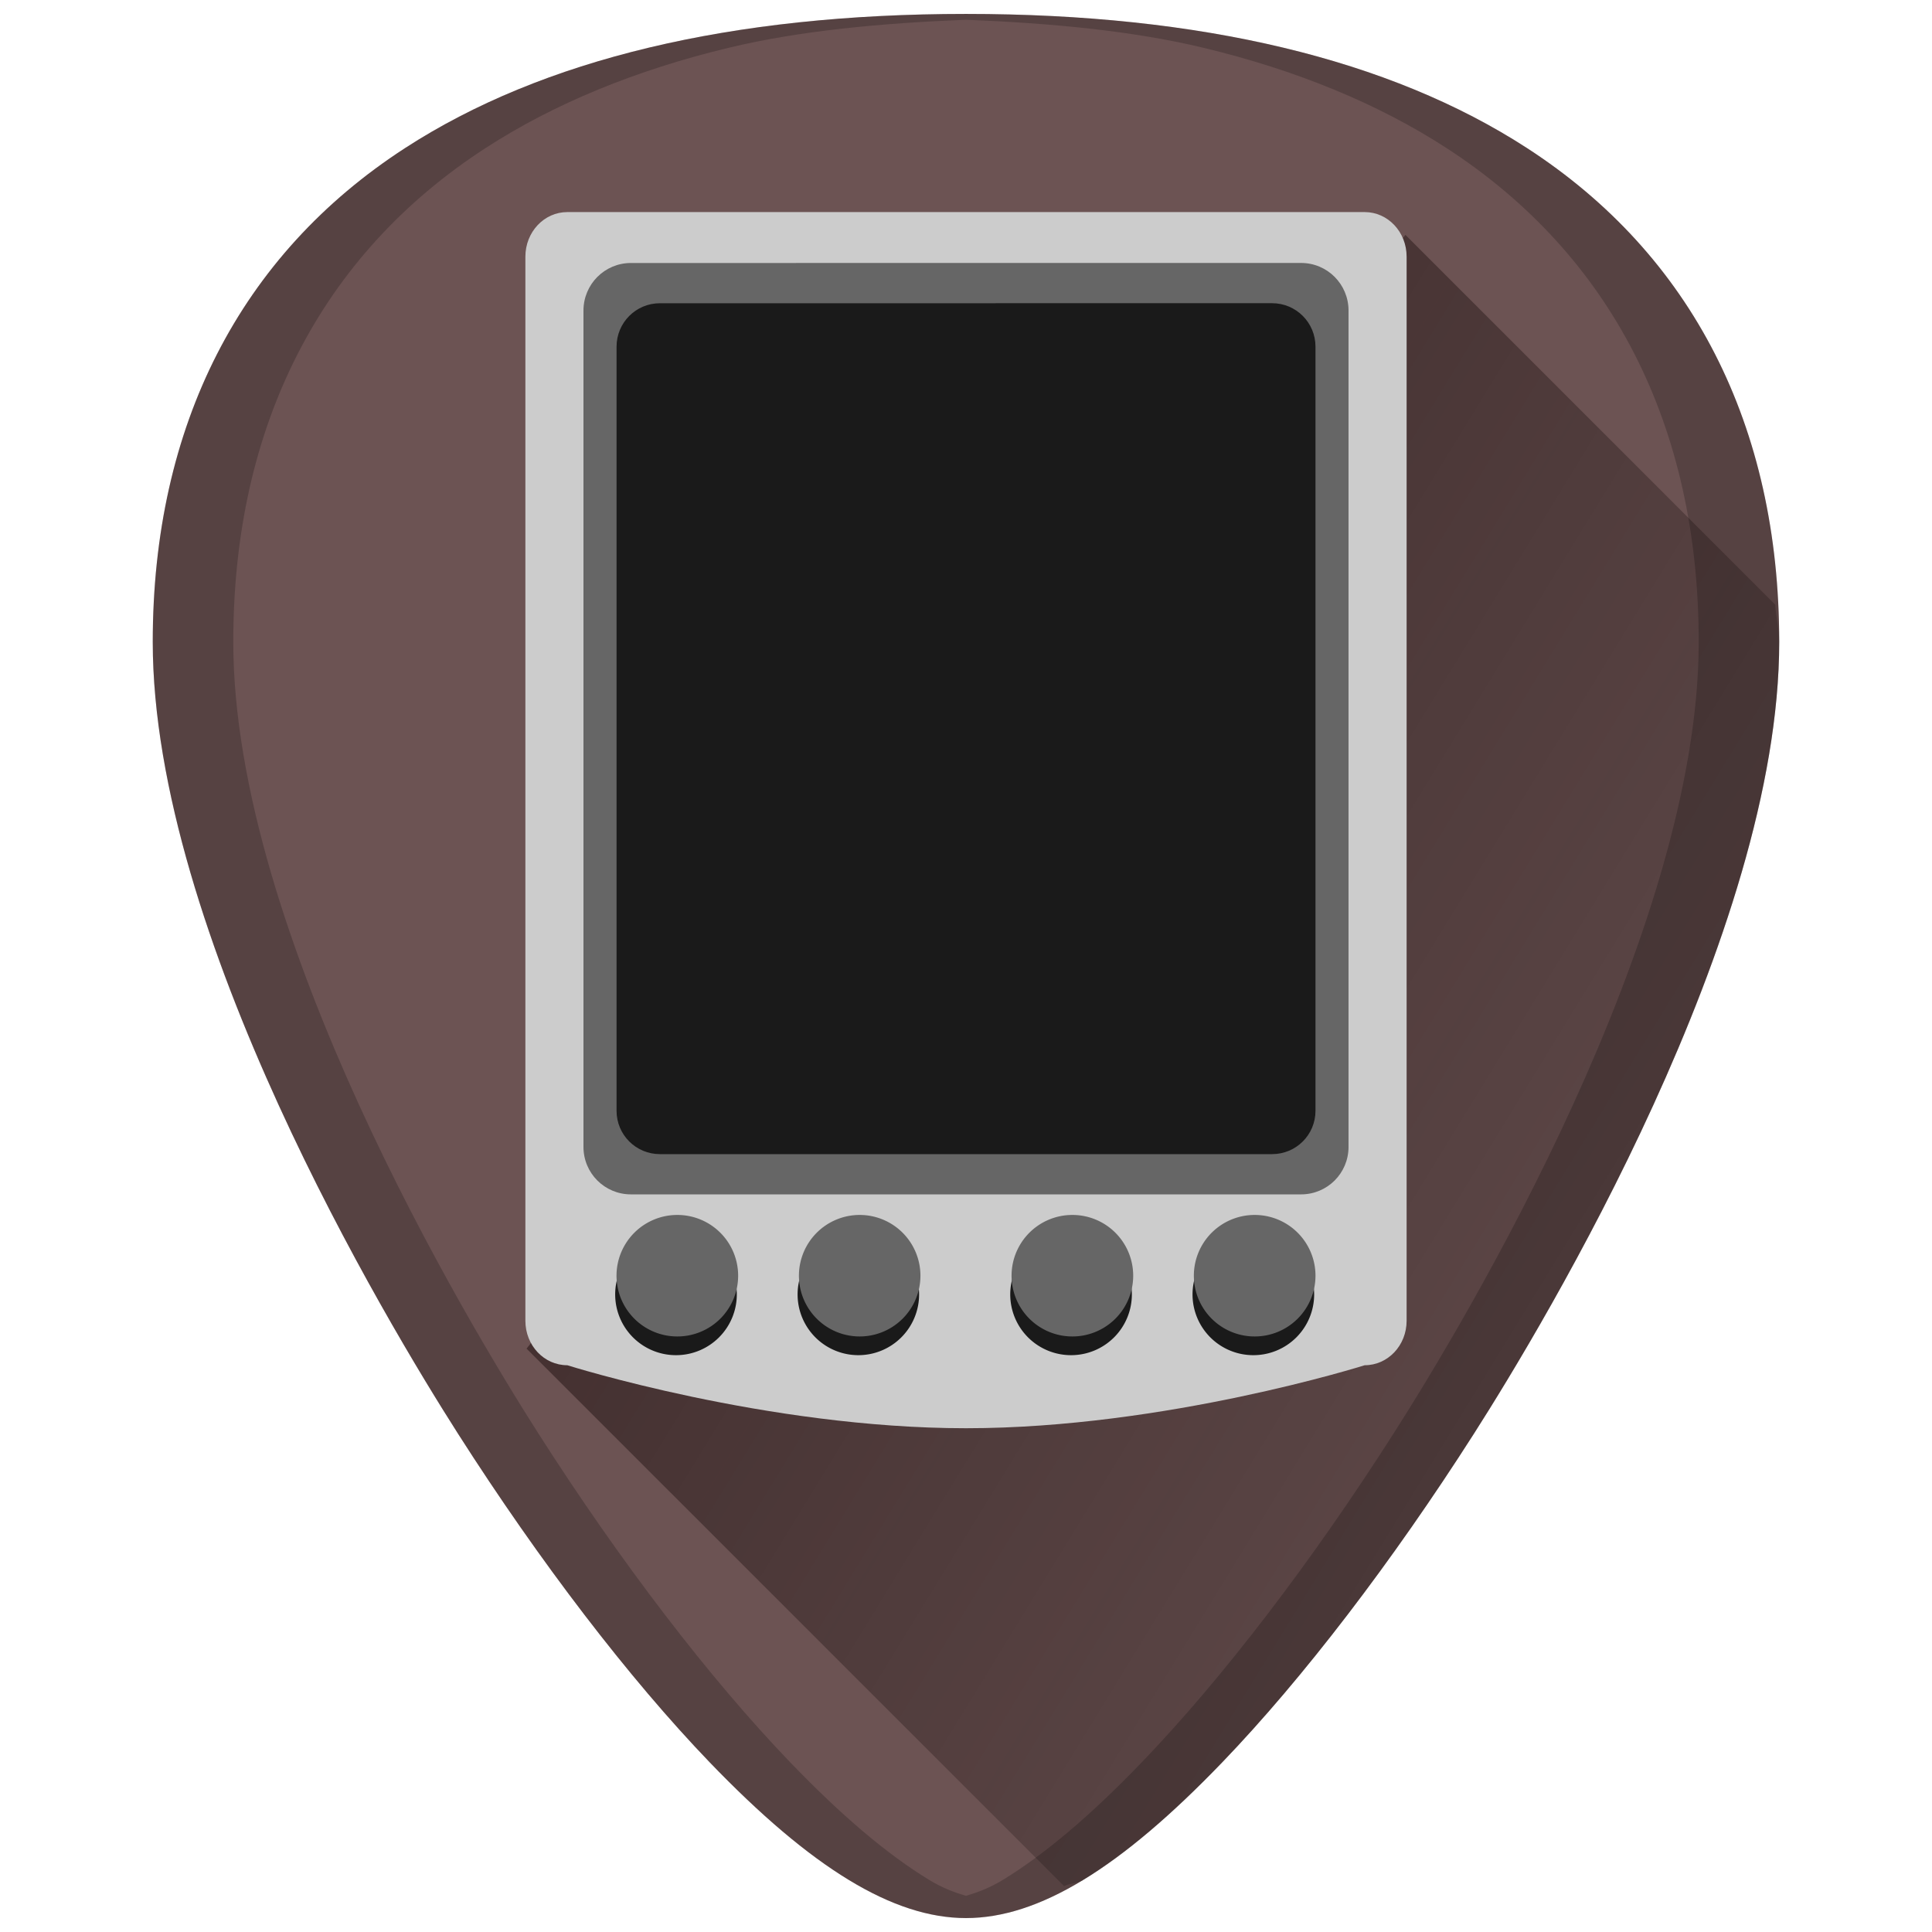 <?xml version="1.0" encoding="UTF-8" standalone="no"?>
<!-- Generator: Adobe Illustrator 19.0.0, SVG Export Plug-In . SVG Version: 6.00 Build 0)  -->

<svg
   xmlns:dc="http://purl.org/dc/elements/1.1/"
   xmlns:cc="http://creativecommons.org/ns#"
   xmlns:rdf="http://www.w3.org/1999/02/22-rdf-syntax-ns#"
   xmlns:svg="http://www.w3.org/2000/svg"
   xmlns="http://www.w3.org/2000/svg"
   xmlns:xlink="http://www.w3.org/1999/xlink"
   xmlns:sodipodi="http://sodipodi.sourceforge.net/DTD/sodipodi-0.dtd"
   xmlns:inkscape="http://www.inkscape.org/namespaces/inkscape"
   version="1.1"
   id="Capa_1"
   x="0px"
   y="0px"
   viewBox="0 0 48 48"
   xml:space="preserve"
   sodipodi:docname="gnome-palm.svg"
   width="48"
   height="48"
   inkscape:version="0.92.3 (2405546, 2018-03-11)"><defs
   id="defs39"><linearGradient
     inkscape:collect="always"
     id="linearGradient948"><stop
       style="stop-color:#100000;stop-opacity:1"
       offset="0"
       id="stop944" /><stop
       style="stop-color:#000000;stop-opacity:0"
       offset="1"
       id="stop946" /></linearGradient><linearGradient
     x1="-83.757"
     y1="-7.838"
     x2="-92.223"
     y2="27.521"
     id="linearGradient5588"
     xlink:href="#linearGradient3202"
     gradientUnits="userSpaceOnUse"
     gradientTransform="matrix(0.586,-0.141,0.14,0.588,74.308,0.158)" /><linearGradient
     id="linearGradient3202"><stop
       id="stop3204"
       style="stop-color:white;stop-opacity:1"
       offset="0" /><stop
       id="stop3206"
       style="stop-color:#d3eefc;stop-opacity:1"
       offset="1" /></linearGradient><linearGradient
     inkscape:collect="always"
     xlink:href="#linearGradient948"
     id="linearGradient970"
     gradientUnits="userSpaceOnUse"
     x1="13.073"
     y1="12.837"
     x2="51.18"
     y2="36.178" /></defs><sodipodi:namedview
   pagecolor="#ffffff"
   bordercolor="#666666"
   borderopacity="1"
   objecttolerance="10"
   gridtolerance="10"
   guidetolerance="10"
   inkscape:pageopacity="0"
   inkscape:pageshadow="2"
   inkscape:window-width="1366"
   inkscape:window-height="719"
   id="namedview37"
   showgrid="false"
   showguides="true"
   inkscape:guide-bbox="true"
   inkscape:zoom="3.7565048"
   inkscape:cx="24"
   inkscape:cy="24"
   inkscape:window-x="0"
   inkscape:window-y="25"
   inkscape:window-maximized="1"
   inkscape:current-layer="Capa_1"
   inkscape:measure-start="0,0"
   inkscape:measure-end="0,0" />


<g
   id="g6"
   transform="translate(0,-464)">
</g>
<g
   id="g8"
   transform="translate(0,-464)">
</g>
<g
   id="g10"
   transform="translate(0,-464)">
</g>
<g
   id="g12"
   transform="translate(0,-464)">
</g>
<g
   id="g14"
   transform="translate(0,-464)">
</g>
<g
   id="g16"
   transform="translate(0,-464)">
</g>
<g
   id="g18"
   transform="translate(0,-464)">
</g>
<g
   id="g20"
   transform="translate(0,-464)">
</g>
<g
   id="g22"
   transform="translate(0,-464)">
</g>
<g
   id="g24"
   transform="translate(0,-464)">
</g>
<g
   id="g26"
   transform="translate(0,-464)">
</g>
<g
   id="g28"
   transform="translate(0,-464)">
</g>
<g
   id="g30"
   transform="translate(0,-464)">
</g>
<g
   id="g32"
   transform="translate(0,-464)">
</g>
<g
   id="g34"
   transform="translate(0,-464)">
</g>
<g
   id="g993"><path
     id="path861"
     d="m 24.001,0.346 c -5.833,0 -10.522,1.12 -13.936,3.332 -4.101,2.657 -6.27,6.902 -6.27,12.271 0,7.227 5.806,16.885 7.586,19.674 2.032,3.183 4.25,6.08 6.246,8.156 2.542,2.644 4.568,3.875 6.373,3.875 1.805,0 3.829,-1.231 6.371,-3.875 1.996,-2.076 4.214,-4.973 6.246,-8.156 C 38.398,32.835 44.204,23.176 44.204,15.949 44.204,10.579 42.038,6.335 37.937,3.678 34.523,1.466 29.834,0.346 24.001,0.346 Z"
     style="fill:#6c5353;stroke-width:0.092" /><path
     inkscape:connector-curvature="0"
     id="path942"
     d="m 26.438,46.861 c 0.166,-0.086 0.302,-0.049 0.473,-0.152 1.049,-0.638 2.19,-1.607 3.461,-2.93 1.996,-2.076 4.214,-4.973 6.246,-8.156 0.89,-1.394 2.787,-4.505 4.461,-8.172 0.837,-1.833 1.619,-3.806 2.191,-5.771 0.572,-1.965 0.934,-3.924 0.934,-5.73 1e-5,-0.326 -0.082,-0.608 -0.098,-0.926 L 34.918,5.836 13.082,33.506 Z"
     style="fill:url(#linearGradient970);fill-opacity:1;stroke:none;stroke-width:1px;stroke-linecap:butt;stroke-linejoin:miter;stroke-opacity:1;opacity:0.55" /><path
     id="path859"
     d="M 14.095,5.269 H 33.905 c 0.578,0 1.042,0.495 1.042,1.108 V 32.814 c 0,0.613 -0.465,1.105 -1.042,1.105 0,0 -4.953,1.565 -9.905,1.565 -4.952,0 -9.905,-1.565 -9.905,-1.565 -0.578,0 -1.042,-0.492 -1.042,-1.105 V 6.377 c 0,-0.613 0.465,-1.108 1.042,-1.108 z"
     style="fill:#cccccc;stroke-width:0.107"
     inkscape:connector-curvature="0" /><path
     id="path857-3"
     d="m 15.676,6.534 c -0.654,0 -1.18,0.529 -1.18,1.183 v 20.777 c 0,0.654 0.526,1.18 1.18,1.18 h 16.648 c 0.654,0 1.18,-0.526 1.18,-1.18 V 7.716 c 0,-0.654 -0.526,-1.183 -1.18,-1.183 z"
     style="fill:#666666;stroke-width:0.117"
     inkscape:connector-curvature="0" /><path
     id="path857"
     d="m 16.396,7.534 c -0.598,0 -1.078,0.483 -1.078,1.081 V 27.596 c 0,0.598 0.481,1.078 1.078,1.078 h 15.209 c 0.598,0 1.078,-0.481 1.078,-1.078 V 8.614 c 0,-0.598 -0.481,-1.081 -1.078,-1.081 z"
     style="fill:#1a1a1a;stroke-width:0.107"
     inkscape:connector-curvature="0" /><g
     style="fill:#1a1a1a"
     transform="translate(-15.092,-5.864)"
     id="g921"><path
       inkscape:connector-curvature="0"
       style="fill:#1a1a1a;stroke-width:0.107"
       d="m 31.887,36.514 a 1.51,1.51 0 0 0 -1.511,1.508 1.51,1.51 0 0 0 1.511,1.511 1.51,1.51 0 0 0 1.511,-1.511 1.51,1.51 0 0 0 -1.511,-1.508 z"
       id="path855-3" /><path
       inkscape:connector-curvature="0"
       style="fill:#1a1a1a;stroke-width:0.107"
       d="m 36.416,36.514 a 1.51,1.51 0 0 0 -1.508,1.508 1.51,1.51 0 0 0 1.508,1.511 1.51,1.51 0 0 0 1.511,-1.511 1.51,1.51 0 0 0 -1.511,-1.508 z"
       id="path853-6" /><path
       inkscape:connector-curvature="0"
       style="fill:#1a1a1a;stroke-width:0.107"
       d="m 41.702,36.514 a 1.51,1.51 0 0 0 -1.511,1.508 1.51,1.51 0 0 0 1.511,1.511 1.51,1.51 0 0 0 1.511,-1.511 1.51,1.51 0 0 0 -1.511,-1.508 z"
       id="path851-7" /><path
       inkscape:connector-curvature="0"
       style="fill:#1a1a1a;stroke-width:0.107"
       d="m 46.231,36.514 a 1.51,1.51 0 0 0 -1.511,1.508 1.51,1.51 0 0 0 1.511,1.511 1.51,1.51 0 0 0 1.511,-1.511 1.51,1.51 0 0 0 -1.511,-1.508 z"
       id="path2-5" /></g><path
     id="path855"
     d="m 16.828,30.185 a 1.51,1.51 0 0 0 -1.511,1.508 1.51,1.51 0 0 0 1.511,1.511 1.51,1.51 0 0 0 1.511,-1.511 1.51,1.51 0 0 0 -1.511,-1.508 z"
     style="fill:#666666;stroke-width:0.107"
     inkscape:connector-curvature="0" /><path
     id="path853"
     d="m 21.357,30.185 a 1.51,1.51 0 0 0 -1.508,1.508 1.51,1.51 0 0 0 1.508,1.511 1.51,1.51 0 0 0 1.511,-1.511 1.51,1.51 0 0 0 -1.511,-1.508 z"
     style="fill:#666666;stroke-width:0.107"
     inkscape:connector-curvature="0" /><path
     id="path851"
     d="m 26.643,30.185 a 1.51,1.51 0 0 0 -1.511,1.508 1.51,1.51 0 0 0 1.511,1.511 1.51,1.51 0 0 0 1.511,-1.511 1.51,1.51 0 0 0 -1.511,-1.508 z"
     style="fill:#666666;stroke-width:0.107"
     inkscape:connector-curvature="0" /><path
     id="path2"
     d="m 31.172,30.185 a 1.51,1.51 0 0 0 -1.511,1.508 1.51,1.51 0 0 0 1.511,1.511 1.51,1.51 0 0 0 1.511,-1.511 1.51,1.51 0 0 0 -1.511,-1.508 z"
     style="fill:#666666;stroke-width:0.107"
     inkscape:connector-curvature="0" /><path
     inkscape:connector-curvature="0"
     id="path4588"
     d="m 24.001,0.346 c -5.833,0 -10.522,1.12 -13.936,3.332 -4.101,2.657 -6.27,6.902 -6.27,12.271 0,7.227 5.806,16.885 7.586,19.674 2.032,3.183 4.25,6.08 6.246,8.156 2.542,2.644 4.568,3.875 6.373,3.875 1.805,0 3.829,-1.231 6.371,-3.875 1.996,-2.076 4.214,-4.973 6.246,-8.156 C 38.398,32.835 44.204,23.176 44.204,15.949 44.204,10.579 42.038,6.335 37.937,3.678 34.523,1.466 29.834,0.346 24.001,0.346 Z m 0,0.145 c 2.112,0.085 4.119,0.272 5.875,0.691 1.164,0.278 2.253,0.627 3.264,1.043 1.011,0.416 1.944,0.9 2.797,1.453 1.025,0.664 1.929,1.428 2.709,2.283 0.78,0.855 1.436,1.804 1.963,2.836 0.527,1.032 0.926,2.149 1.193,3.344 0.267,1.195 0.402,2.466 0.402,3.809 0,1.807 -0.363,3.765 -0.936,5.73 -0.572,1.965 -1.352,3.938 -2.189,5.771 -1.674,3.667 -3.571,6.778 -4.461,8.172 -2.032,3.183 -4.25,6.08 -6.246,8.156 -1.271,1.322 -2.414,2.291 -3.463,2.93 -0.319,0.194 -0.618,0.307 -0.91,0.391 -0.292,-0.084 -0.59,-0.197 -0.908,-0.391 -1.05,-0.638 -2.192,-1.608 -3.463,-2.93 -1.996,-2.076 -4.214,-4.973 -6.246,-8.156 C 12.492,34.229 10.595,31.118 8.921,27.451 8.084,25.618 7.304,23.645 6.731,21.68 6.159,19.714 5.796,17.756 5.796,15.949 c 0,-1.342 0.135,-2.614 0.402,-3.809 C 6.466,10.946 6.866,9.829 7.394,8.797 7.921,7.765 8.576,6.816 9.356,5.961 10.136,5.105 11.04,4.342 12.065,3.678 c 0.853,-0.553 1.786,-1.037 2.797,-1.453 1.011,-0.416 2.1,-0.765 3.264,-1.043 1.756,-0.42 3.763,-0.607 5.875,-0.691 z"
     style="opacity:0.2;fill:#000000;stroke-width:0.092" /></g></svg>